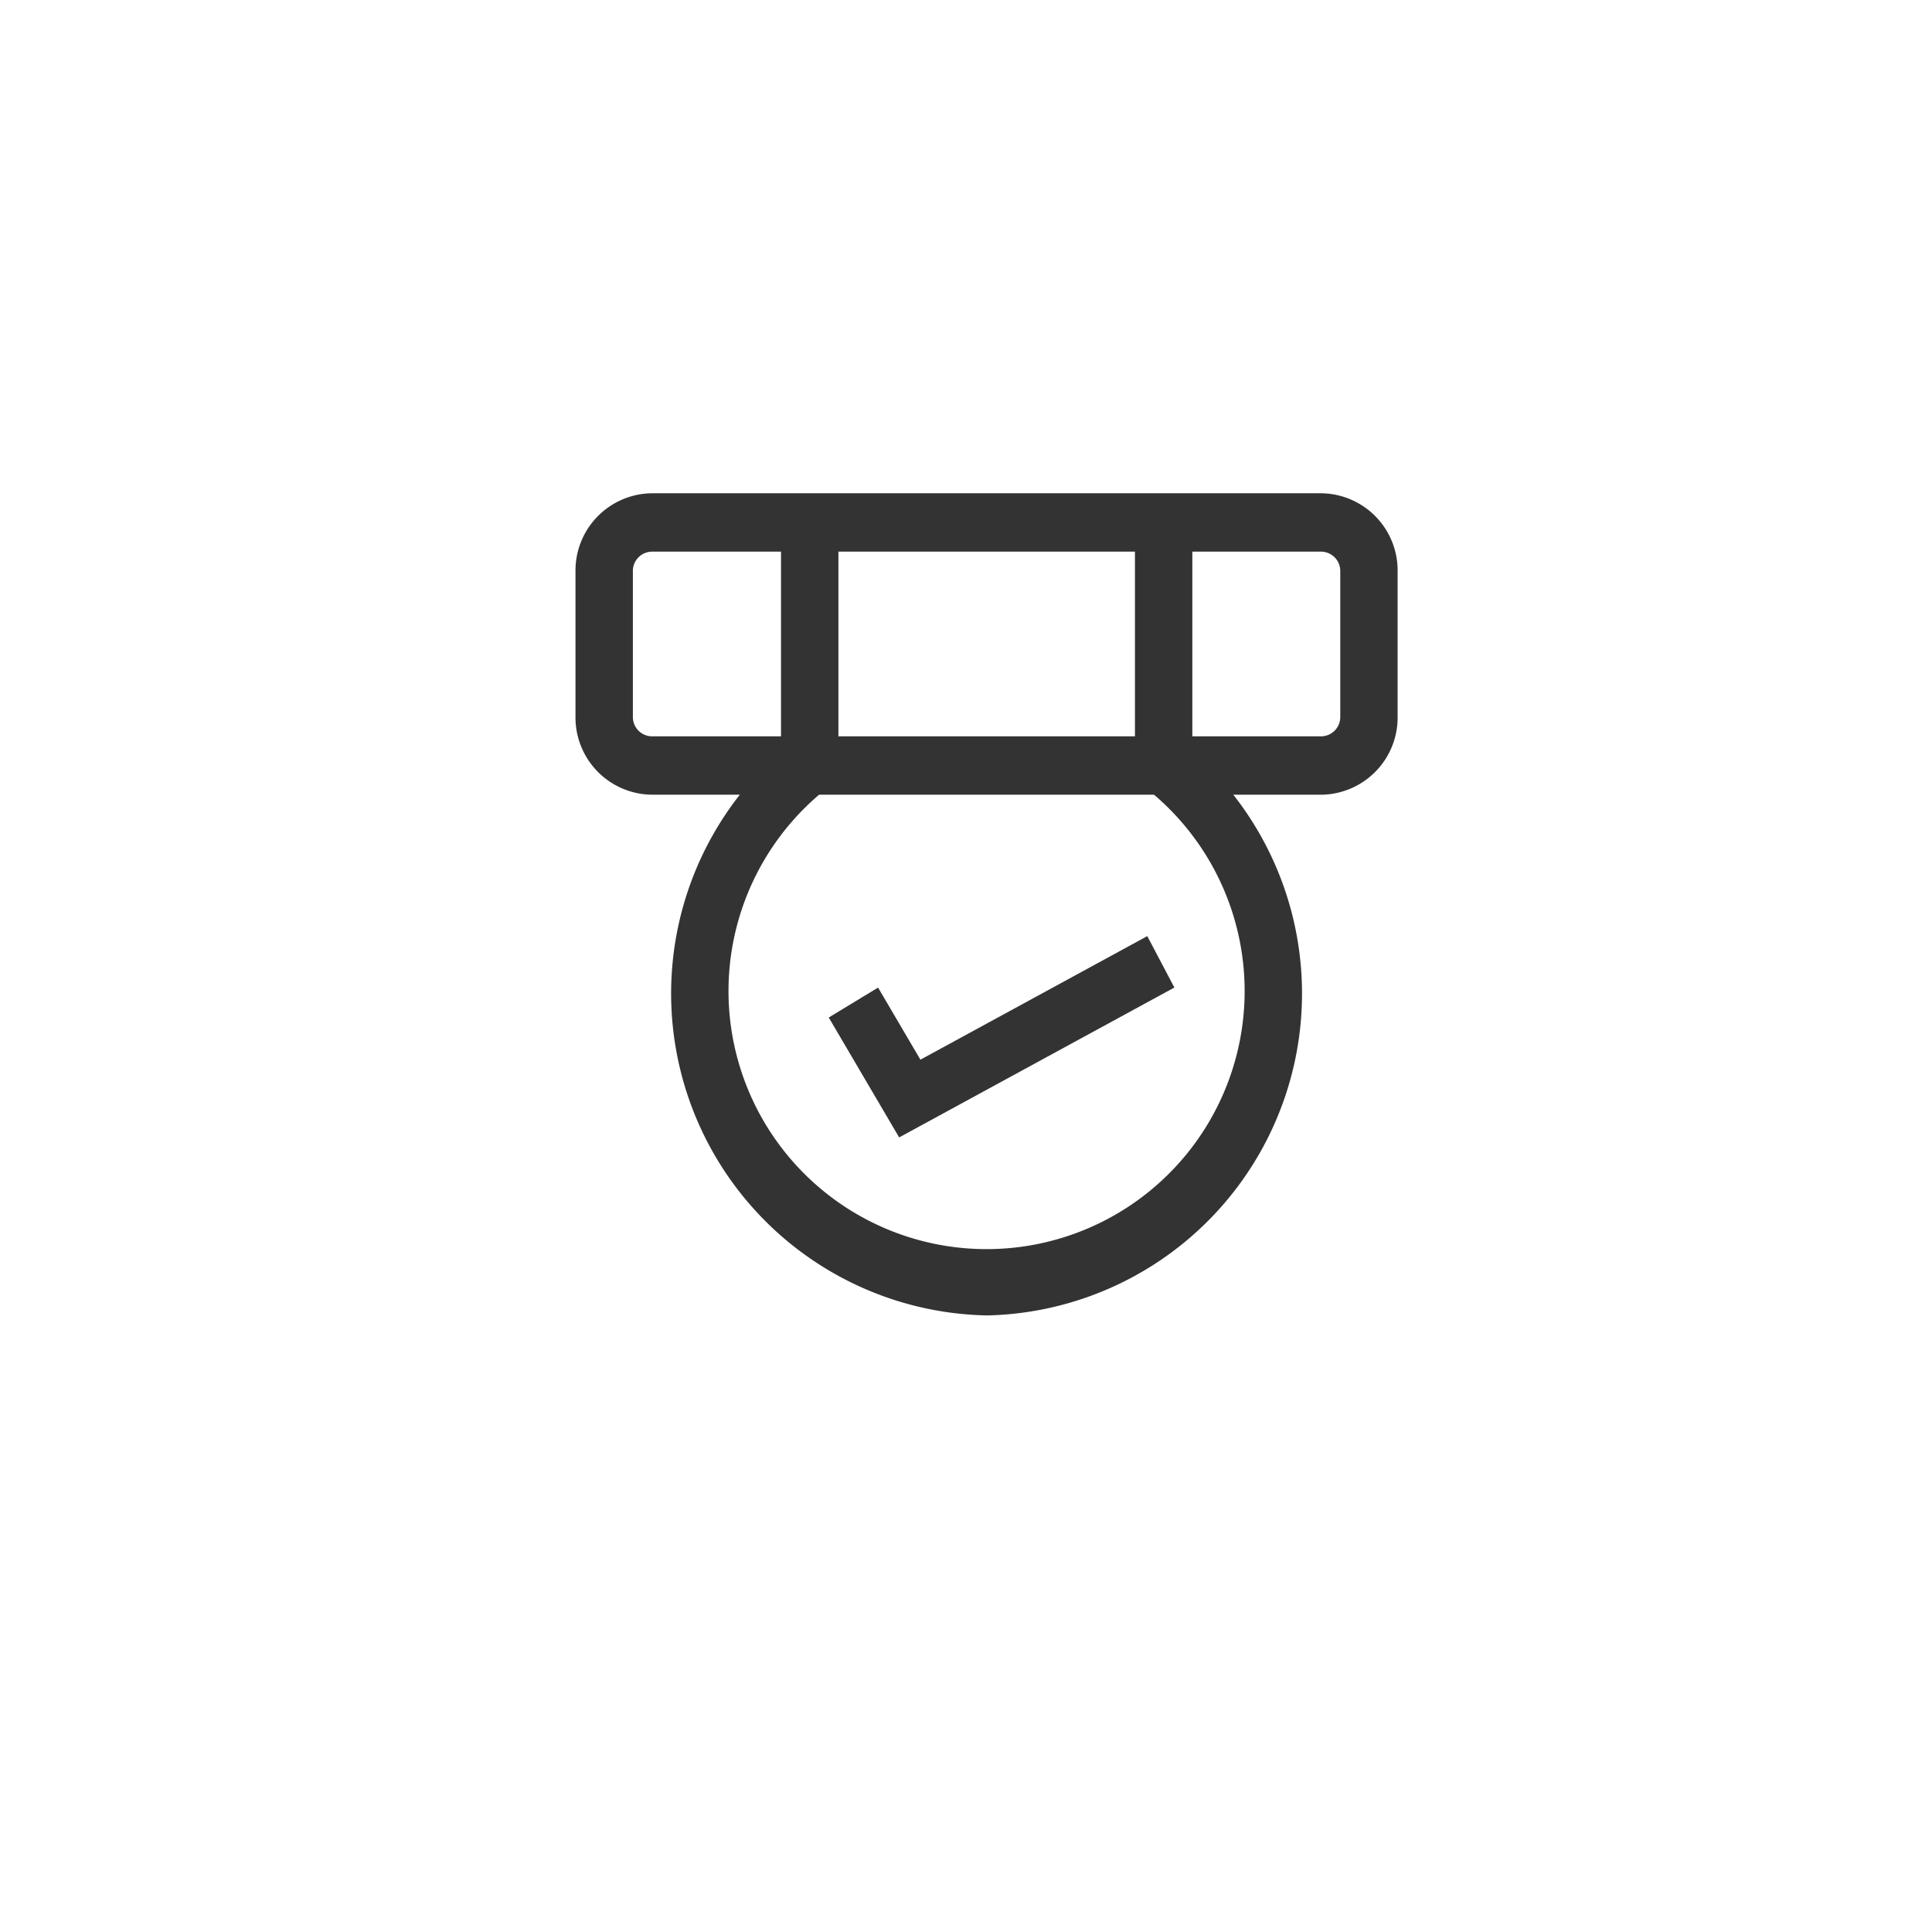<svg xmlns="http://www.w3.org/2000/svg" xmlns:xlink="http://www.w3.org/1999/xlink" width="47" height="47" viewBox="0 0 47 47">
  <defs>
    <filter id="Ellipse_124" x="0" y="0" width="47" height="47" filterUnits="userSpaceOnUse">
      <feOffset dy="2" input="SourceAlpha"/>
      <feGaussianBlur stdDeviation="2" result="blur"/>
      <feFlood flood-opacity="0.051"/>
      <feComposite operator="in" in2="blur"/>
      <feComposite in="SourceGraphic"/>
    </filter>
  </defs>
  <g id="Group_10832" data-name="Group 10832" transform="translate(-14 -116)">
    <g transform="matrix(1, 0, 0, 1, 14, 116)" filter="url(#Ellipse_124)">
      <circle id="Ellipse_124-2" data-name="Ellipse 124" cx="17.5" cy="17.5" r="17.5" transform="translate(6 4)" fill="#fff"/>
    </g>
    <g id="Group_10850" data-name="Group 10850" transform="translate(-294.733 -263.84)">
      <g id="Group_10844" data-name="Group 10844">
        <path id="Path_4299" data-name="Path 4299" d="M340.873,399.173H324.594a1.879,1.879,0,0,1-1.861-1.893v-3.547a1.879,1.879,0,0,1,1.861-1.893h16.279a1.878,1.878,0,0,1,1.86,1.893v3.547A1.878,1.878,0,0,1,340.873,399.173Zm-16.279-5.913a.469.469,0,0,0-.465.473v3.547a.469.469,0,0,0,.465.473h16.279a.47.47,0,0,0,.465-.473v-3.547a.47.47,0,0,0-.465-.473Z" fill="#333"/>
      </g>
      <g id="Group_10845" data-name="Group 10845">
        <path id="Path_4300" data-name="Path 4300" d="M332.733,411.84a7.833,7.833,0,0,1-4.751-13.934l.864,1.114a6.278,6.278,0,1,0,7.775,0l.864-1.113a7.833,7.833,0,0,1-4.752,13.934Z" fill="#333"/>
      </g>
      <g id="Group_10846" data-name="Group 10846">
        <rect id="Rectangle_1843" data-name="Rectangle 1843" width="1.396" height="5.913" transform="translate(327.733 392.55)" fill="#333"/>
      </g>
      <g id="Group_10847" data-name="Group 10847">
        <rect id="Rectangle_1844" data-name="Rectangle 1844" width="1.396" height="5.913" transform="translate(336.343 392.55)" fill="#333"/>
      </g>
      <g id="Group_10849" data-name="Group 10849">
        <g id="Group_10848" data-name="Group 10848">
          <path id="Path_4301" data-name="Path 4301" d="M330.607,407.51l-1.713-2.917,1.2-.728,1.03,1.754,5.519-3.006.659,1.251Z" fill="#333"/>
        </g>
      </g>
    </g>
  </g>
</svg>
